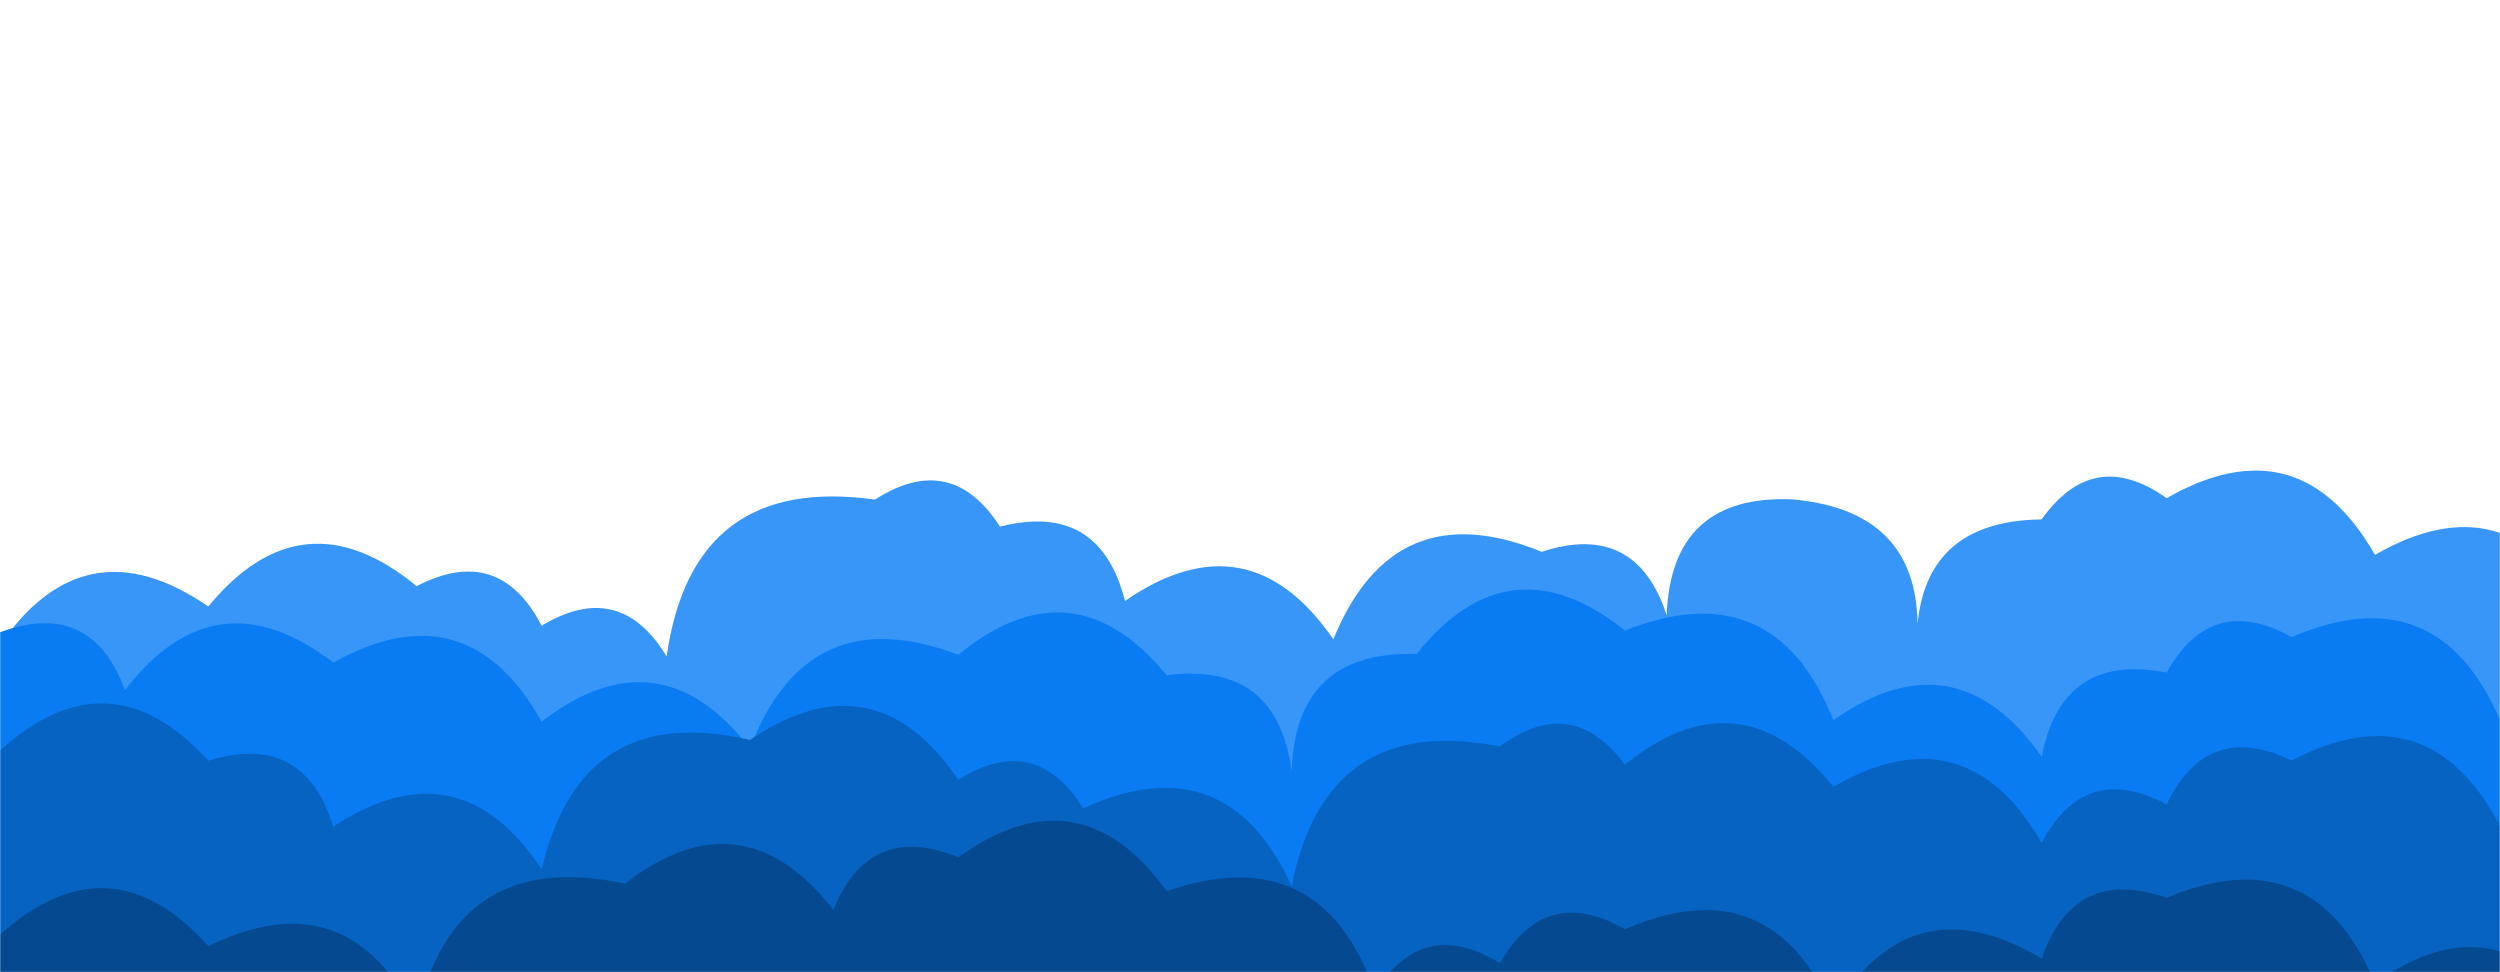 <svg xmlns="http://www.w3.org/2000/svg" version="1.1" xmlns:xlink="http://www.w3.org/1999/xlink" xmlns:svgjs="http://svgjs.com/svgjs" width="1440" height="560" preserveAspectRatio="none" viewBox="0 0 1440 560"><g mask="url(&quot;#SvgjsMask1028&quot;)" fill="none"><path d="M1488 560L0 560 L0 371.59Q48.87 300.46, 120 349.34Q174.14 283.48, 240 337.62Q287.4 313.02, 312 360.42Q356.85 333.27, 384 378.13Q398.82 272.95, 504 287.78Q547.77 259.55, 576 303.33Q633.41 288.74, 648 346.15Q719.05 297.19, 768 368.24Q802.8 283.04, 888 317.84Q942.25 300.09, 960 354.34Q962.63 284.98, 1032 287.61Q1110.71 294.32, 1104 373.03Q1103.07 300.1, 1176 299.17Q1205.89 257.06, 1248 286.95Q1324.32 243.27, 1368 319.59Q1444.19 275.78, 1488 351.98z" fill="rgba(55, 150, 248, 1)"></path><path d="M1560 560L0 560 L0 364.17Q52.69 344.87, 72 397.56Q124.05 329.61, 192 381.65Q269.02 338.67, 312 415.7Q379.71 363.41, 432 431.12Q465.02 344.14, 552 377.16Q617.89 323.06, 672 388.95Q735.81 380.76, 744 444.57Q746.07 374.63, 816 376.7Q869.25 309.95, 936 363.2Q1021.82 329.02, 1056 414.84Q1126.51 365.35, 1176 435.86Q1187.77 375.63, 1248 387.4Q1273.79 341.19, 1320 366.98Q1403.89 330.87, 1440 414.76Q1482.11 336.87, 1560 378.98z" fill="rgba(9, 124, 243, 1)"></path><path d="M1512 560L0 560 L0 432.29Q62.94 375.24, 120 438.18Q174.97 421.15, 192 476.13Q264.32 428.45, 312 500.77Q334.72 403.49, 432 426.21Q503.46 377.67, 552 449.13Q596.22 421.35, 624 465.57Q706.42 427.99, 744 510.41Q763.77 410.19, 864 429.96Q905.25 399.2, 936 440.45Q1002.37 386.82, 1056 453.19Q1132.13 409.31, 1176 485.44Q1200.92 438.36, 1248 463.28Q1271.4 414.68, 1320 438.08Q1398.82 396.89, 1440 475.71Q1495.31 459.02, 1512 514.33z" fill="rgba(7, 99, 194, 1)"></path><path d="M1488 560L0 560 L0 538.31Q63.32 481.63, 120 544.94Q200.73 505.67, 240 586.4Q261.29 487.69, 360 508.99Q427.57 456.56, 480 524.12Q500.82 472.94, 552 493.77Q621.75 443.52, 672 513.28Q761.26 482.54, 792 571.8Q819.51 527.31, 864 554.82Q890.21 509.03, 936 535.24Q1019.61 498.85, 1056 582.45Q1100.82 507.27, 1176 552.09Q1194.49 498.59, 1248 517.08Q1332.6 481.68, 1368 566.28Q1438.07 516.35, 1488 586.41z" fill="rgba(5, 74, 145, 1)"></path></g><defs><mask id="SvgjsMask1028"><rect width="1440" height="560" fill="#ffffff"></rect></mask></defs></svg>